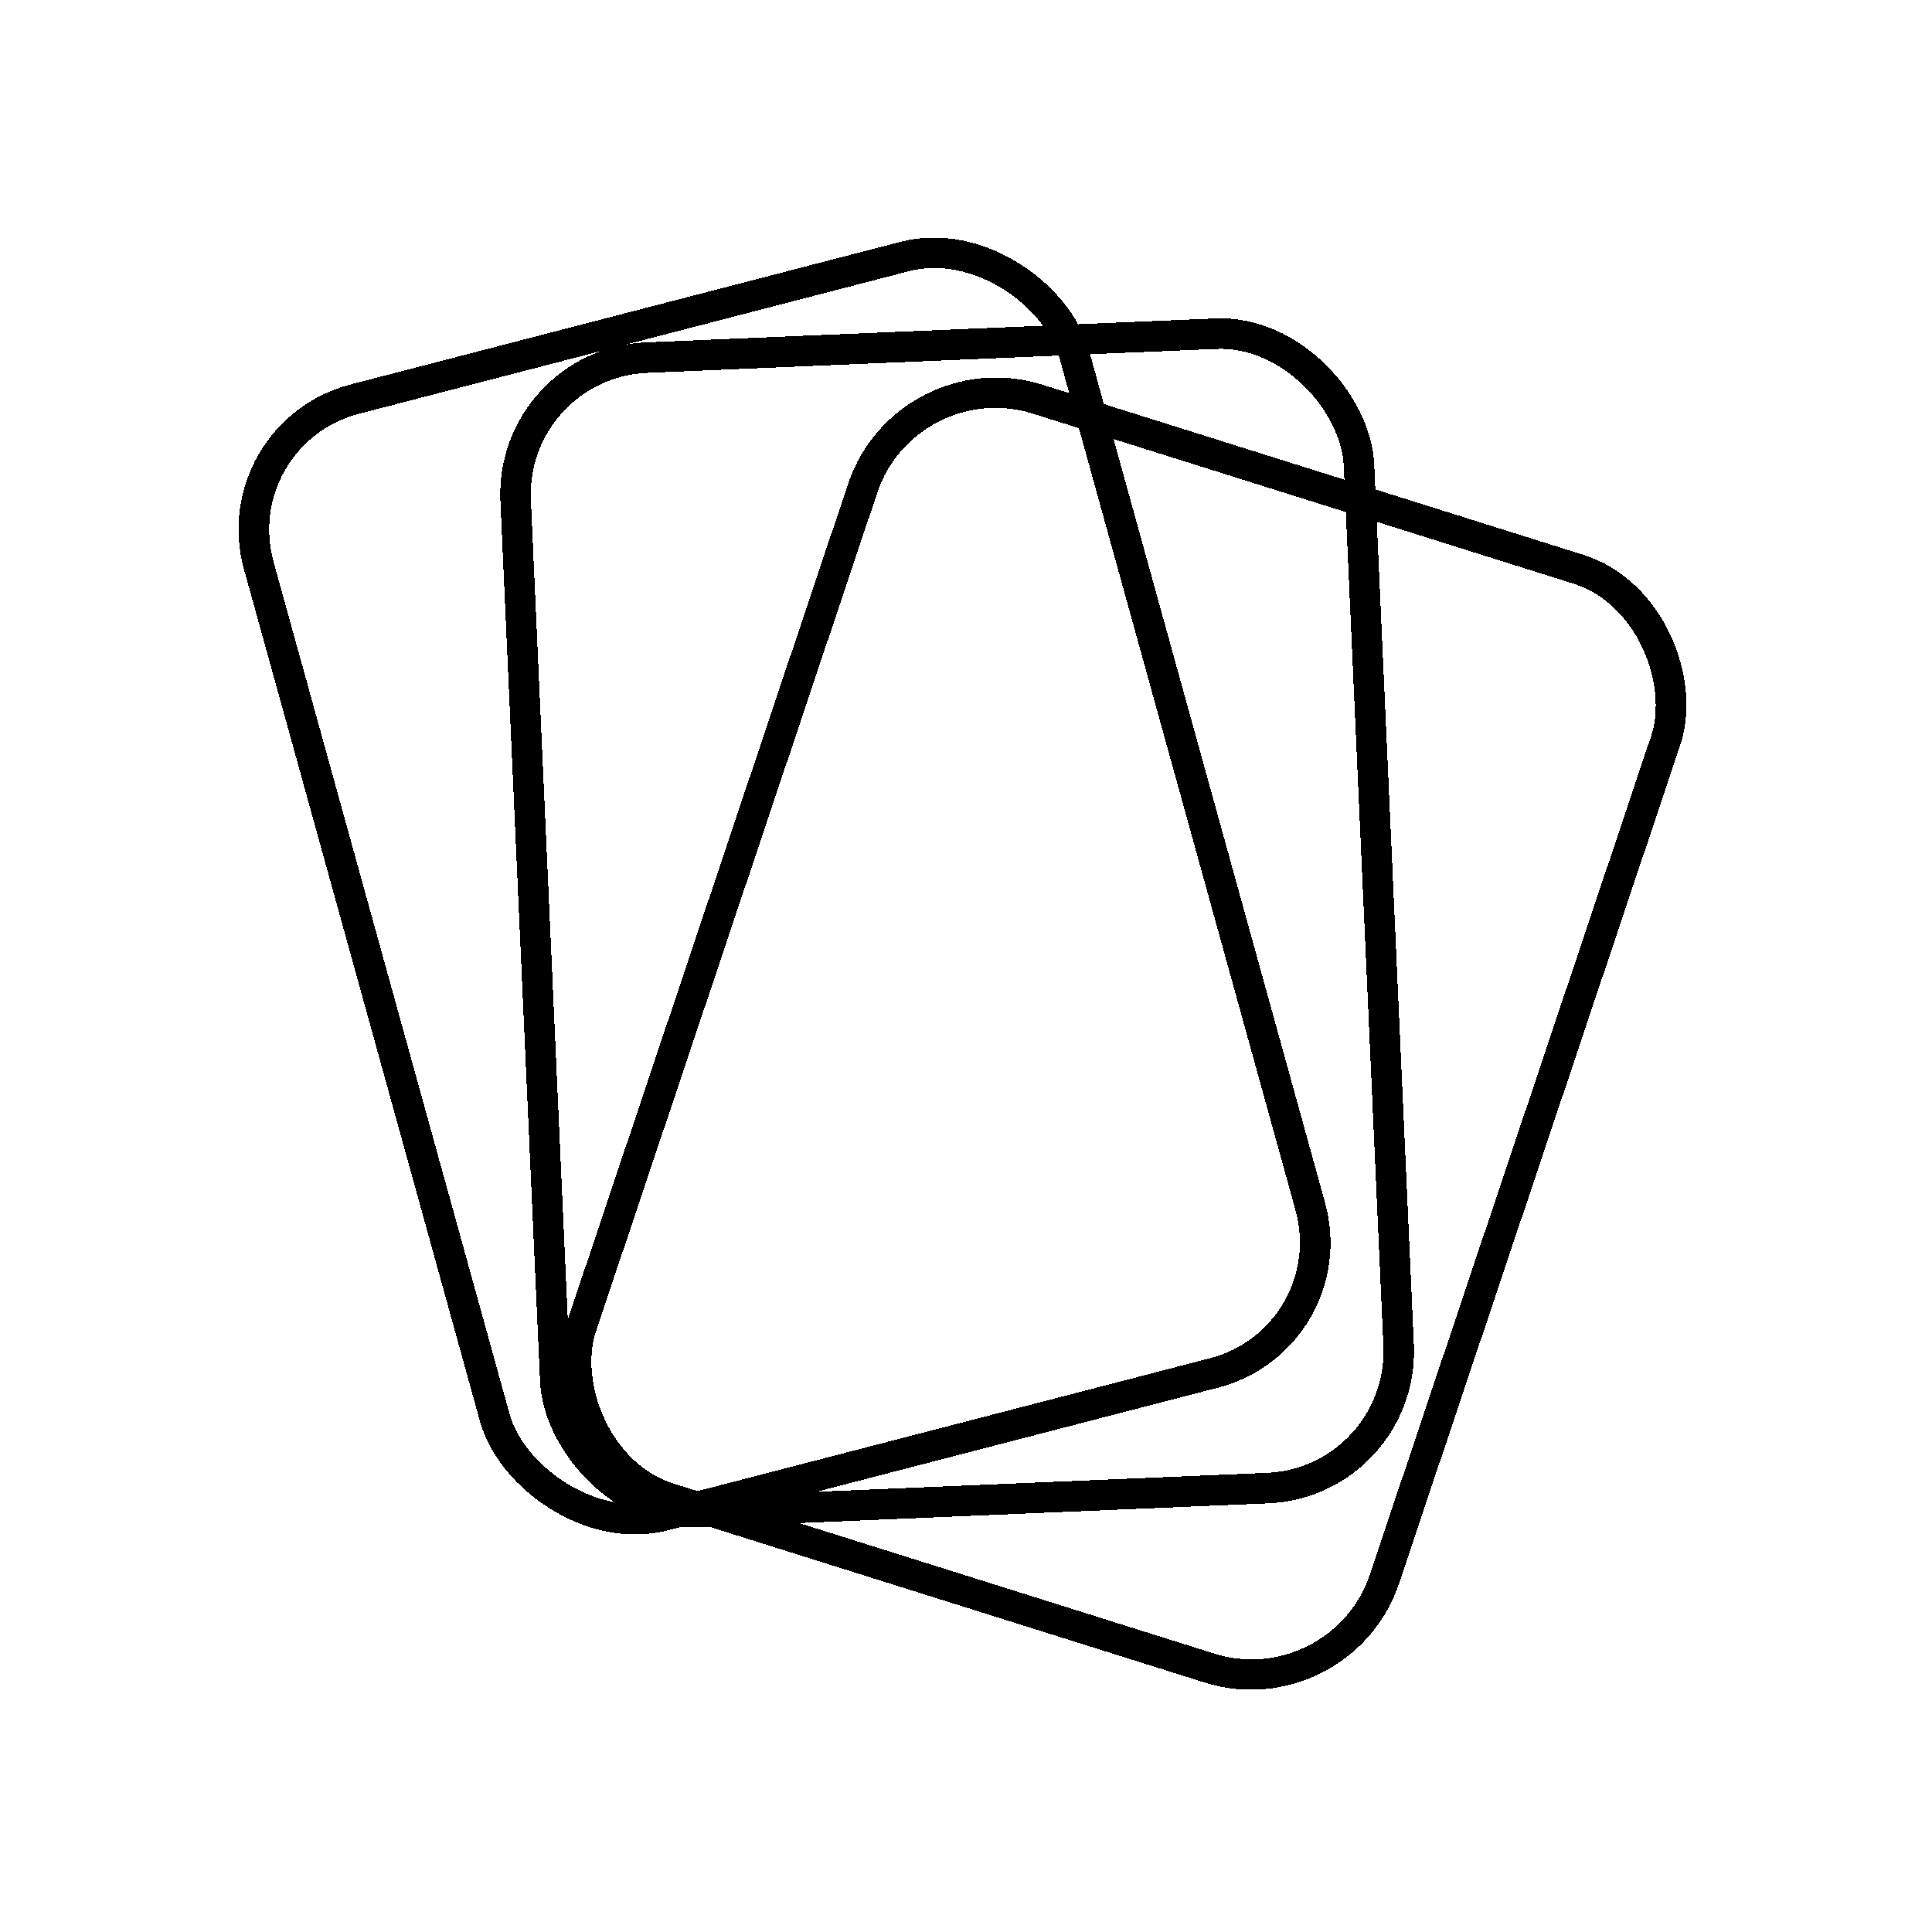 <svg width="38" height="38" viewBox="0 0 38 38" fill="none" xmlns="http://www.w3.org/2000/svg">
<g filter="url(#filter0_d_611_3120)">
<rect x="0.37" y="0.214" width="16.569" height="22.779" rx="2.7" transform="matrix(0.968 -0.251 0.267 0.964 3.955 4.413)" stroke="black" stroke-width="0.6" shape-rendering="crispEdges"/>
</g>
<g filter="url(#filter1_d_611_3120)">
<rect x="0.313" y="0.287" width="16.604" height="22.728" rx="2.7" transform="matrix(0.999 -0.042 0.045 0.999 9.695 2.874)" stroke="black" stroke-width="0.6" shape-rendering="crispEdges"/>
</g>
<g filter="url(#filter2_d_611_3120)">
<rect x="0.191" y="0.374" width="16.554" height="22.8" rx="2.7" transform="matrix(0.954 0.3 -0.318 0.948 17.765 2.628)" stroke="black" stroke-width="0.6" shape-rendering="crispEdges"/>
</g>
<defs>
<filter id="filter0_d_611_3120" x="0.691" y="0.656" width="29.471" height="33.532" filterUnits="userSpaceOnUse" color-interpolation-filters="sRGB">
<feFlood flood-opacity="0" result="BackgroundImageFix"/>
<feColorMatrix in="SourceAlpha" type="matrix" values="0 0 0 0 0 0 0 0 0 0 0 0 0 0 0 0 0 0 127 0" result="hardAlpha"/>
<feOffset dy="4"/>
<feGaussianBlur stdDeviation="2"/>
<feComposite in2="hardAlpha" operator="out"/>
<feColorMatrix type="matrix" values="0 0 0 0 0 0 0 0 0 0 0 0 0 0 0 0 0 0 0.25 0"/>
<feBlend mode="normal" in2="BackgroundImageFix" result="effect1_dropShadow_611_3120"/>
<feBlend mode="normal" in="SourceGraphic" in2="effect1_dropShadow_611_3120" result="shape"/>
</filter>
<filter id="filter1_d_611_3120" x="5.84" y="2.258" width="25.975" height="31.783" filterUnits="userSpaceOnUse" color-interpolation-filters="sRGB">
<feFlood flood-opacity="0" result="BackgroundImageFix"/>
<feColorMatrix in="SourceAlpha" type="matrix" values="0 0 0 0 0 0 0 0 0 0 0 0 0 0 0 0 0 0 127 0" result="hardAlpha"/>
<feOffset dy="4"/>
<feGaussianBlur stdDeviation="2"/>
<feComposite in2="hardAlpha" operator="out"/>
<feColorMatrix type="matrix" values="0 0 0 0 0 0 0 0 0 0 0 0 0 0 0 0 0 0 0.25 0"/>
<feBlend mode="normal" in2="BackgroundImageFix" result="effect1_dropShadow_611_3120"/>
<feBlend mode="normal" in="SourceGraphic" in2="effect1_dropShadow_611_3120" result="shape"/>
</filter>
<filter id="filter2_d_611_3120" x="6.992" y="3.427" width="30.209" height="33.813" filterUnits="userSpaceOnUse" color-interpolation-filters="sRGB">
<feFlood flood-opacity="0" result="BackgroundImageFix"/>
<feColorMatrix in="SourceAlpha" type="matrix" values="0 0 0 0 0 0 0 0 0 0 0 0 0 0 0 0 0 0 127 0" result="hardAlpha"/>
<feOffset dy="4"/>
<feGaussianBlur stdDeviation="2"/>
<feComposite in2="hardAlpha" operator="out"/>
<feColorMatrix type="matrix" values="0 0 0 0 0 0 0 0 0 0 0 0 0 0 0 0 0 0 0.25 0"/>
<feBlend mode="normal" in2="BackgroundImageFix" result="effect1_dropShadow_611_3120"/>
<feBlend mode="normal" in="SourceGraphic" in2="effect1_dropShadow_611_3120" result="shape"/>
</filter>
</defs>
</svg>
